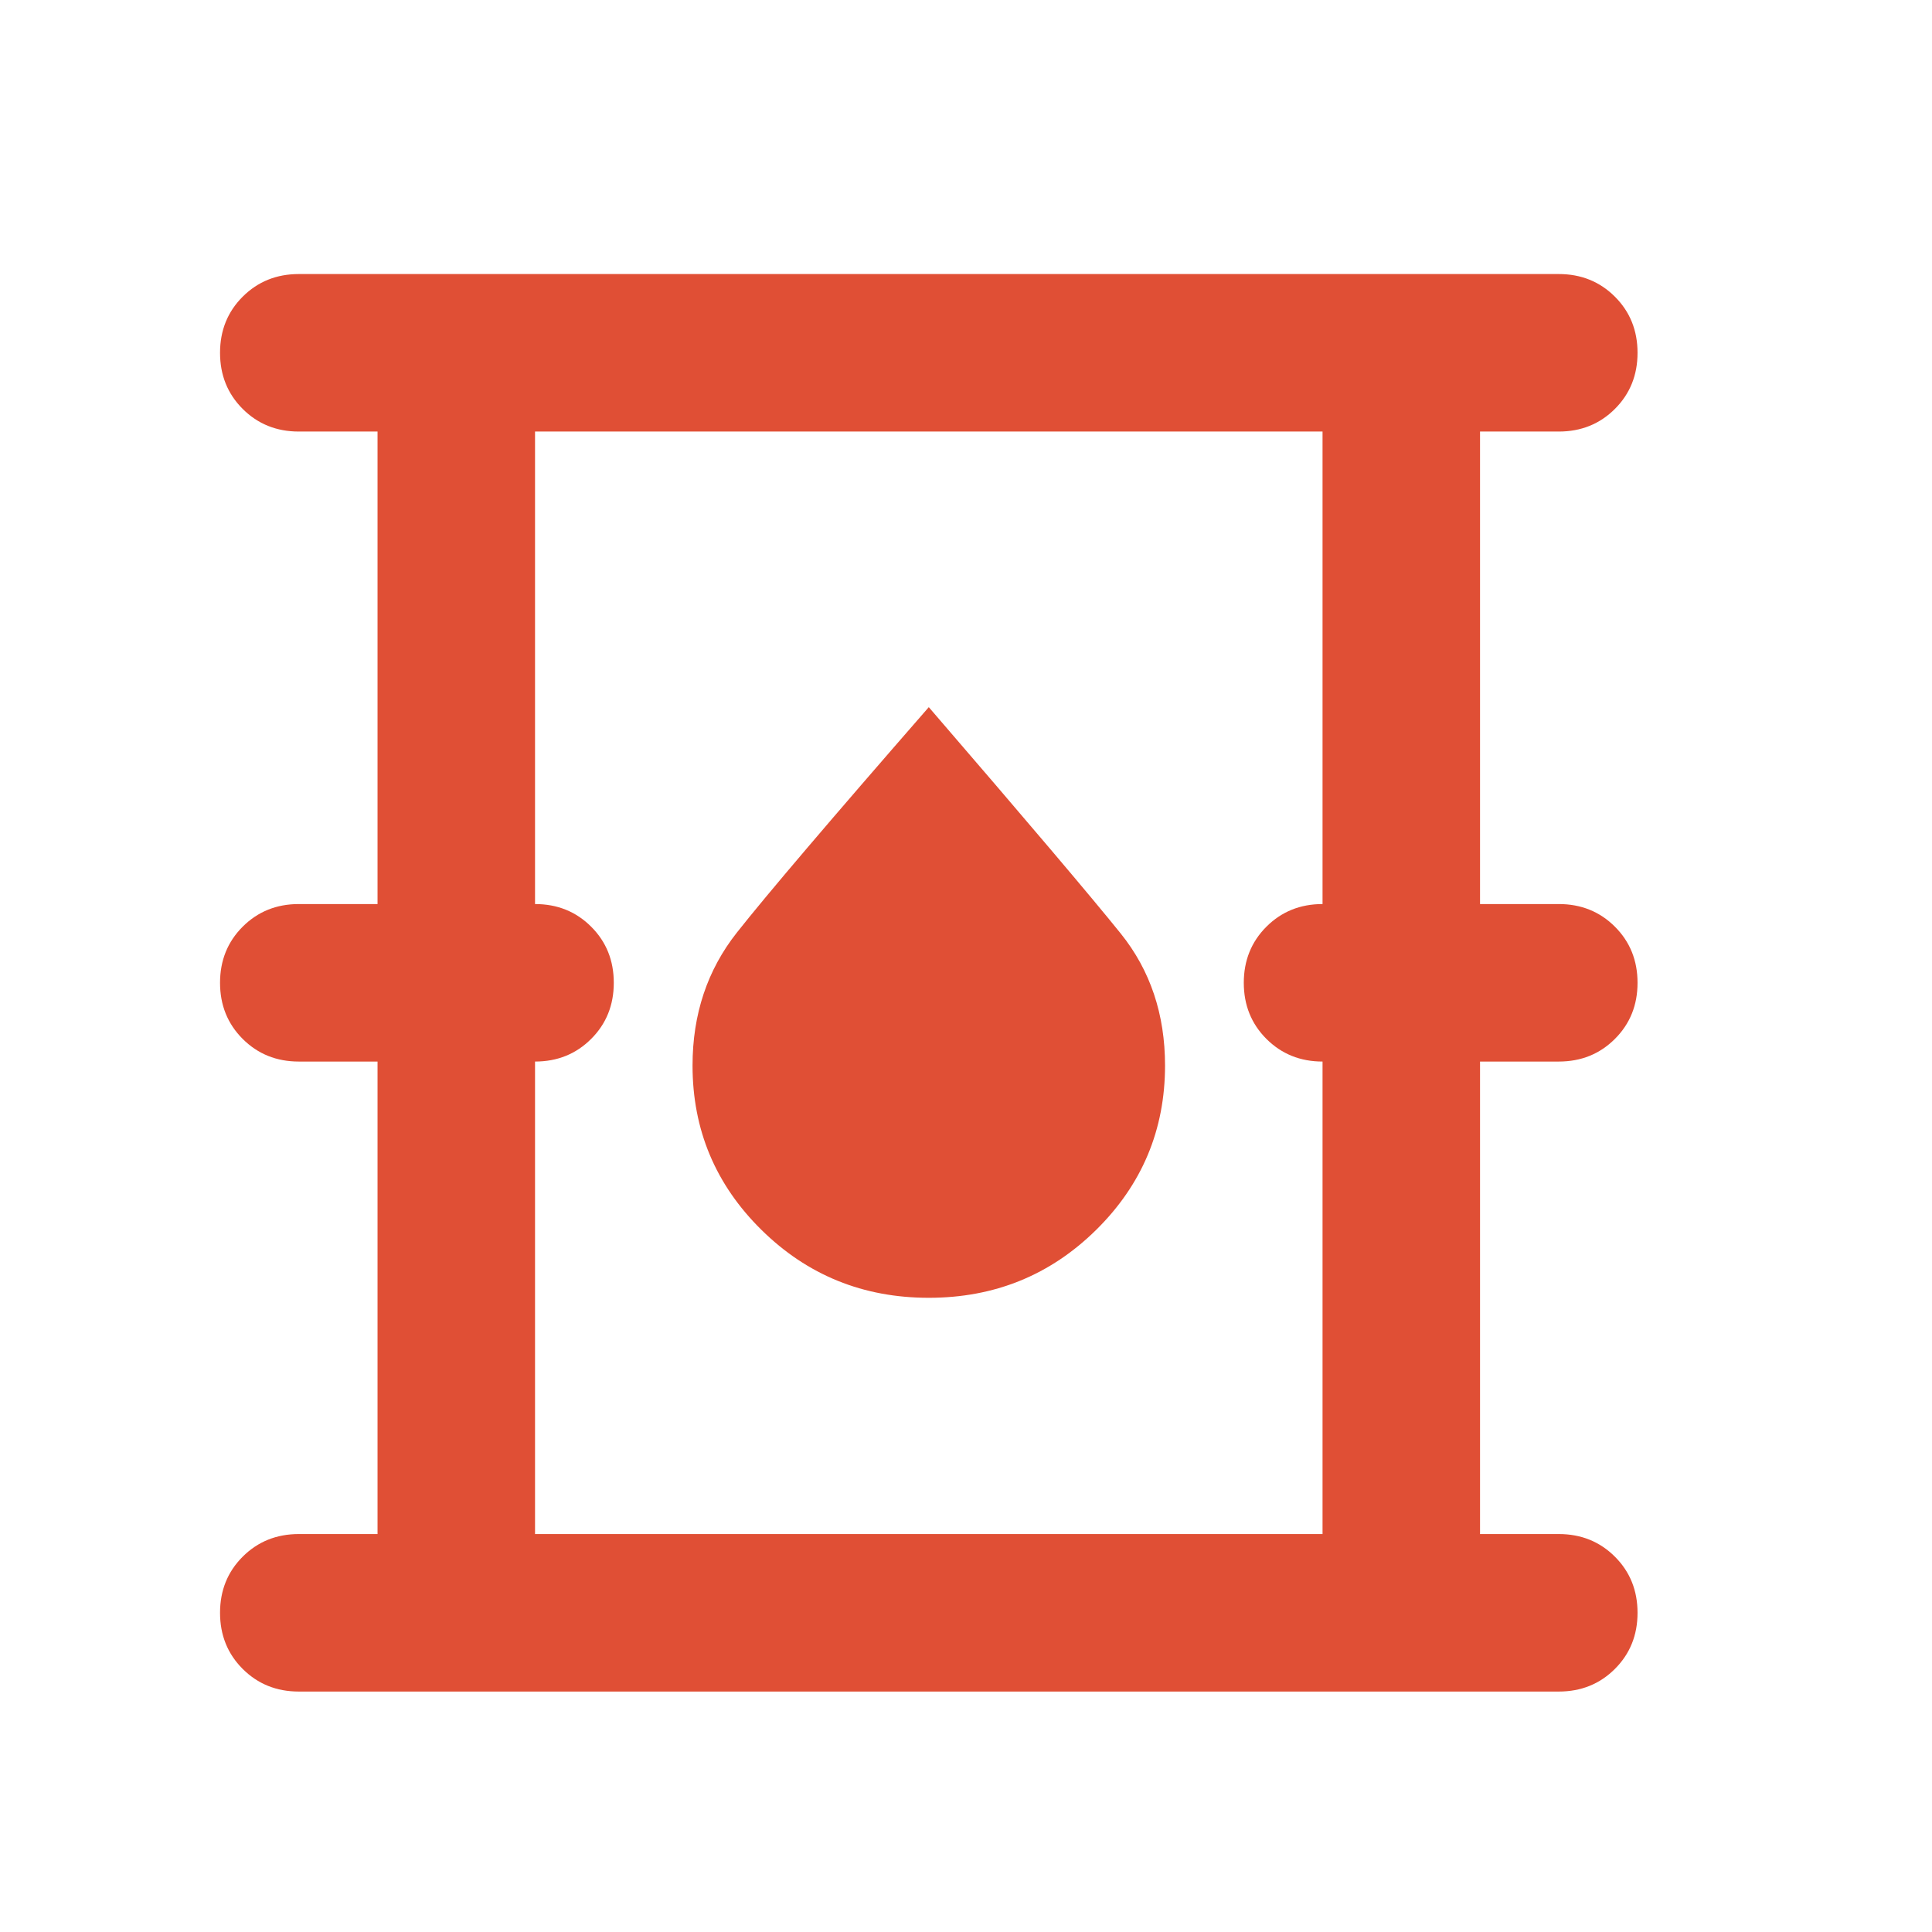 <svg width="46" height="46" viewBox="0 0 46 46" fill="none" xmlns="http://www.w3.org/2000/svg">
<mask id="mask0_17_3058" style="mask-type:alpha" maskUnits="userSpaceOnUse" x="0" y="0" width="46" height="46">
<rect x="0.374" y="0.521" width="45" height="45" fill="#E04F35"/>
</mask>
<g mask="url(#mask0_17_3058)">
<mask id="mask1_17_3058" style="mask-type:alpha" maskUnits="userSpaceOnUse" x="-1" y="0" width="46" height="46">
<rect x="-0.386" y="0.9" width="45" height="45" fill="#E04F35"/>
</mask>
<g mask="url(#mask1_17_3058)">
<path d="M7.114 40.275C6.583 40.275 6.138 40.095 5.778 39.736C5.419 39.377 5.239 38.931 5.239 38.4C5.239 37.869 5.419 37.423 5.778 37.064C6.138 36.705 6.583 36.525 7.114 36.525H8.989V25.275H7.114C6.583 25.275 6.138 25.095 5.778 24.736C5.419 24.377 5.239 23.931 5.239 23.4C5.239 22.869 5.419 22.423 5.778 22.064C6.138 21.705 6.583 21.525 7.114 21.525H8.989V10.275H7.114C6.583 10.275 6.138 10.095 5.778 9.736C5.419 9.377 5.239 8.931 5.239 8.4C5.239 7.869 5.419 7.423 5.778 7.064C6.138 6.705 6.583 6.525 7.114 6.525H37.114C37.645 6.525 38.091 6.705 38.45 7.064C38.81 7.423 38.989 7.869 38.989 8.4C38.989 8.931 38.81 9.377 38.45 9.736C38.091 10.095 37.645 10.275 37.114 10.275H35.239V21.525H37.114C37.645 21.525 38.091 21.705 38.45 22.064C38.81 22.423 38.989 22.869 38.989 23.4C38.989 23.931 38.81 24.377 38.45 24.736C38.091 25.095 37.645 25.275 37.114 25.275H35.239V36.525H37.114C37.645 36.525 38.091 36.705 38.45 37.064C38.81 37.423 38.989 37.869 38.989 38.4C38.989 38.931 38.81 39.377 38.45 39.736C38.091 40.095 37.645 40.275 37.114 40.275H7.114ZM12.739 36.525H31.489V25.275C30.958 25.275 30.513 25.095 30.153 24.736C29.794 24.377 29.614 23.931 29.614 23.4C29.614 22.869 29.794 22.423 30.153 22.064C30.513 21.705 30.958 21.525 31.489 21.525V10.275H12.739V21.525C13.271 21.525 13.716 21.705 14.075 22.064C14.435 22.423 14.614 22.869 14.614 23.4C14.614 23.931 14.435 24.377 14.075 24.736C13.716 25.095 13.271 25.275 12.739 25.275V36.525ZM22.114 30.9C23.677 30.9 25.005 30.361 26.099 29.283C27.192 28.205 27.739 26.9 27.739 25.369C27.739 24.15 27.388 23.103 26.685 22.228C25.981 21.353 24.458 19.556 22.114 16.837C19.77 19.525 18.247 21.314 17.544 22.205C16.841 23.095 16.489 24.15 16.489 25.369C16.489 26.9 17.036 28.205 18.13 29.283C19.224 30.361 20.552 30.9 22.114 30.9Z" fill="#E04F35"/>
</g>
</g>
</svg>

